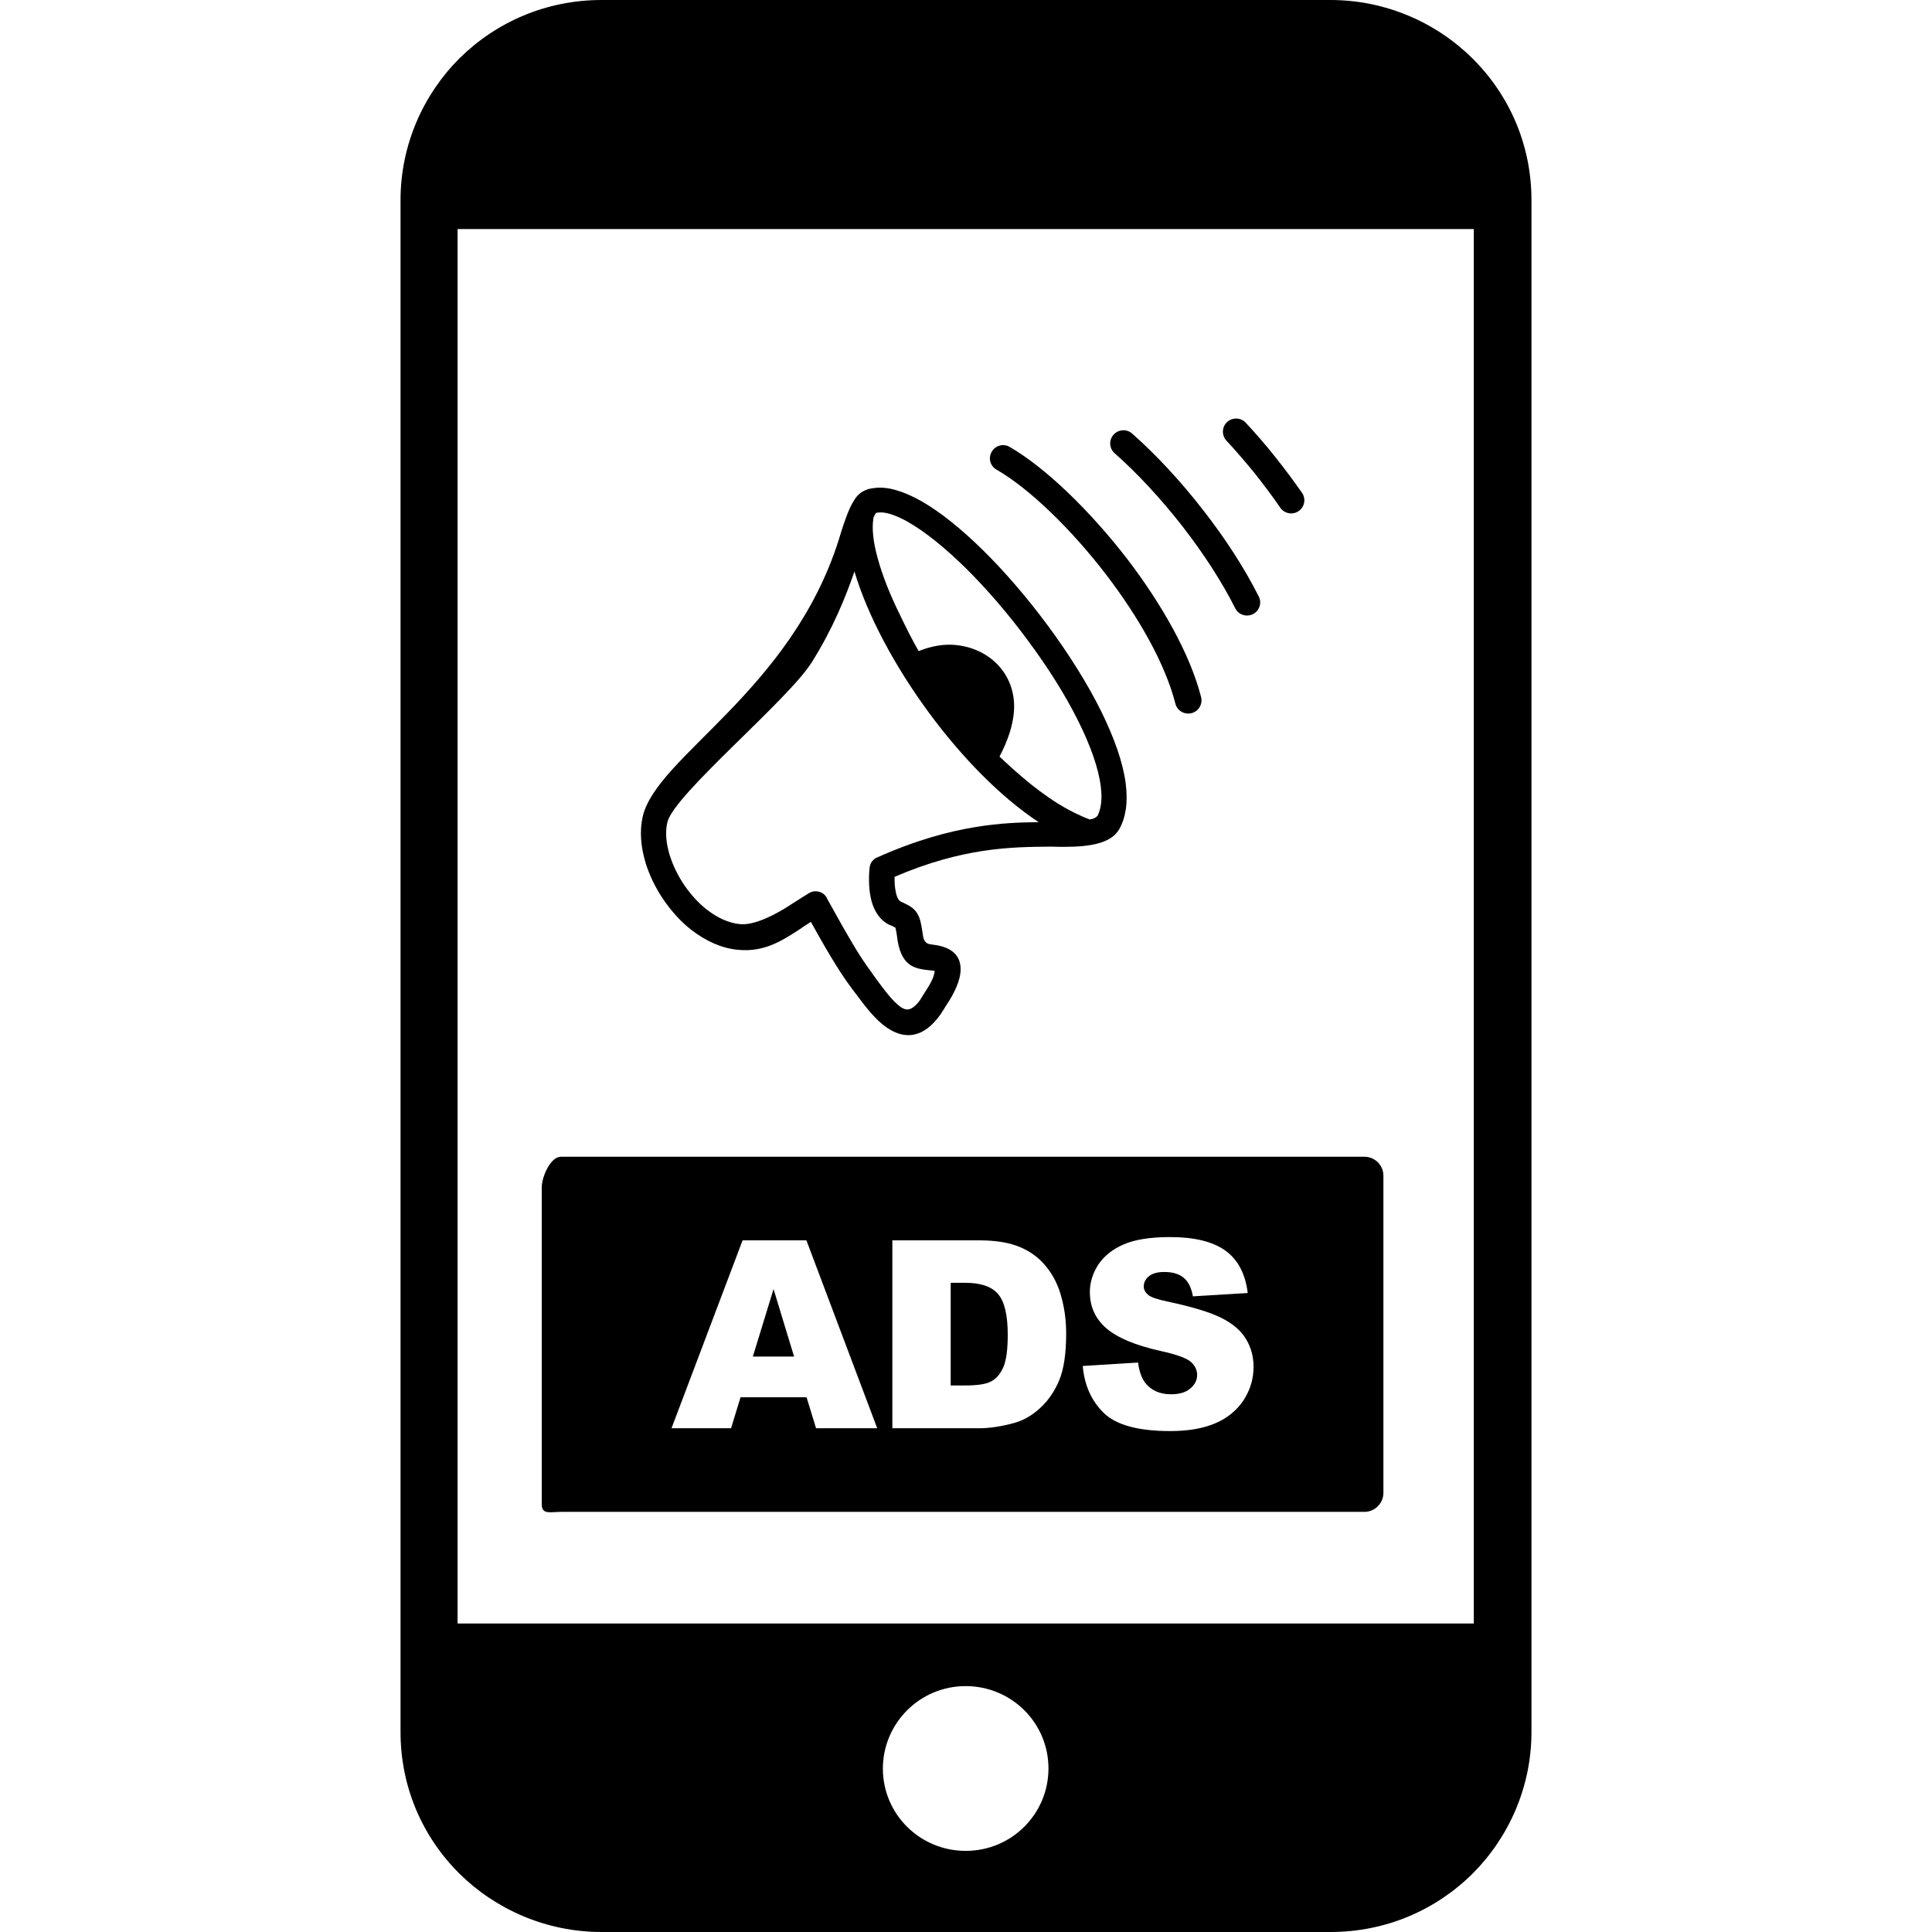 <?xml version="1.0" encoding="UTF-8"?>
<svg xmlns="http://www.w3.org/2000/svg" xmlns:xlink="http://www.w3.org/1999/xlink" width="80px" height="80px" viewBox="0 0 80 136" version="1.1">
<g id="surface1">
<path style=" stroke:none;fill-rule:evenodd;fill:rgb(0%,0%,0%);fill-opacity:1;" d="M 14.34 0 L 65.66 0 C 69.551 0 73.121 1.594 75.668 4.129 C 78.25 6.695 79.805 10.203 79.805 14.09 L 79.805 121.922 C 79.805 125.797 78.203 129.348 75.668 131.883 C 73.086 134.449 69.562 136 65.66 136 L 14.34 136 C 10.449 136 6.879 134.406 4.332 131.883 C 1.75 129.316 0.195 125.809 0.195 121.922 L 0.195 14.078 C 0.195 10.203 1.797 6.652 4.332 4.117 C 6.922 1.551 10.449 0 14.34 0 Z M 11.484 81.426 L 68.039 81.426 C 68.785 81.426 69.383 82.023 69.383 82.766 L 69.383 105.086 C 69.383 105.816 68.785 106.426 68.039 106.426 L 11.484 106.426 C 10.75 106.426 10.137 106.637 10.137 105.906 L 10.137 83.57 C 10.137 82.84 10.75 81.426 11.484 81.426 Z M 28.777 98.359 L 24.129 98.359 L 23.461 100.539 L 19.27 100.539 L 24.273 87.312 L 28.766 87.312 L 33.75 100.539 L 29.445 100.539 Z M 27.898 95.492 L 26.453 90.742 L 24.996 95.492 Z M 34.816 87.312 L 40.922 87.312 C 42.125 87.312 43.102 87.48 43.836 87.801 C 44.582 88.121 45.195 88.586 45.672 89.195 C 46.16 89.805 46.508 90.512 46.719 91.32 C 46.941 92.129 47.051 92.98 47.051 93.875 C 47.051 95.293 46.883 96.391 46.562 97.164 C 46.238 97.938 45.793 98.59 45.215 99.121 C 44.637 99.652 44.027 99.996 43.371 100.172 C 42.469 100.418 41.656 100.539 40.922 100.539 L 34.816 100.539 Z M 38.922 90.301 L 38.922 97.527 L 39.934 97.527 C 40.789 97.527 41.402 97.441 41.77 97.242 C 42.137 97.051 42.414 96.719 42.625 96.246 C 42.836 95.77 42.938 95.004 42.938 93.953 C 42.938 92.547 42.703 91.598 42.246 91.078 C 41.789 90.555 41.023 90.301 39.957 90.301 Z M 48.219 96.156 L 52.113 95.914 C 52.191 96.543 52.367 97.02 52.625 97.352 C 53.047 97.883 53.648 98.148 54.438 98.148 C 55.027 98.148 55.469 98.016 55.793 97.738 C 56.117 97.461 56.27 97.152 56.27 96.785 C 56.27 96.445 56.125 96.133 55.828 95.867 C 55.527 95.602 54.824 95.348 53.723 95.105 C 51.922 94.707 50.645 94.164 49.875 93.5 C 49.109 92.836 48.719 91.984 48.719 90.953 C 48.719 90.277 48.918 89.637 49.309 89.027 C 49.711 88.422 50.301 87.945 51.09 87.602 C 51.879 87.258 52.969 87.082 54.359 87.082 C 56.059 87.082 57.352 87.391 58.238 88.02 C 59.129 88.652 59.664 89.648 59.832 91.02 L 55.973 91.254 C 55.871 90.656 55.648 90.211 55.324 89.945 C 54.992 89.672 54.535 89.539 53.957 89.539 C 53.48 89.539 53.125 89.637 52.879 89.836 C 52.633 90.035 52.512 90.277 52.512 90.566 C 52.512 90.777 52.613 90.965 52.801 91.133 C 52.992 91.309 53.445 91.465 54.168 91.617 C 55.961 91.996 57.25 92.395 58.02 92.793 C 58.797 93.191 59.363 93.676 59.707 94.254 C 60.062 94.84 60.242 95.492 60.242 96.211 C 60.242 97.062 60.008 97.84 59.543 98.559 C 59.074 99.277 58.406 99.82 57.562 100.184 C 56.715 100.551 55.648 100.738 54.371 100.738 C 52.113 100.738 50.543 100.305 49.676 99.441 C 48.82 98.59 48.332 97.496 48.219 96.156 Z M 18.98 57.875 C 18.812 58.57 18.891 59.379 19.145 60.207 C 19.258 60.562 19.402 60.93 19.57 61.27 C 19.746 61.625 19.945 61.98 20.18 62.324 C 20.414 62.656 20.672 62.988 20.938 63.273 C 21.203 63.562 21.492 63.828 21.781 64.051 L 21.793 64.059 C 22.516 64.613 23.316 64.988 24.117 65.055 C 25.176 65.145 26.719 64.305 27.645 63.695 L 27.844 63.562 L 27.867 63.551 C 28.223 63.32 28.59 63.098 28.957 62.863 C 29.168 62.742 29.402 62.711 29.625 62.766 C 29.836 62.809 30.035 62.941 30.156 63.129 C 30.191 63.176 30.211 63.219 30.223 63.262 L 30.578 63.895 L 30.59 63.918 C 31.047 64.746 31.504 65.555 31.98 66.363 C 32.438 67.137 32.902 67.855 33.371 68.477 L 33.383 68.5 L 33.438 68.574 C 33.484 68.641 33.559 68.754 33.637 68.852 L 33.648 68.875 C 33.938 69.262 34.238 69.672 34.539 70.035 C 34.828 70.391 35.129 70.691 35.406 70.891 C 35.605 71.023 35.809 71.098 35.996 71.043 C 36.219 70.988 36.465 70.801 36.742 70.434 C 36.797 70.336 36.863 70.234 36.918 70.148 L 37.098 69.859 L 37.109 69.848 C 37.285 69.57 37.465 69.297 37.598 69.008 C 37.699 68.797 37.766 68.574 37.797 68.355 C 37.699 68.32 37.562 68.309 37.418 68.301 L 37.41 68.301 C 36.441 68.188 35.496 68.066 35.184 66.207 L 35.184 66.195 L 35.152 65.965 C 35.117 65.719 35.086 65.543 35.062 65.434 C 35.051 65.355 35.027 65.301 35.027 65.277 L 35.027 65.289 C 35.027 65.301 35.027 65.301 35.027 65.301 C 34.949 65.254 34.852 65.211 34.719 65.145 L 34.605 65.102 L 34.594 65.102 C 34.285 64.945 34.027 64.723 33.828 64.449 C 33.617 64.16 33.461 63.828 33.359 63.461 C 33.262 63.109 33.203 62.711 33.184 62.332 C 33.16 61.879 33.172 61.449 33.215 61.082 L 33.215 61.062 C 33.238 60.906 33.293 60.773 33.371 60.652 L 33.395 60.629 C 33.484 60.52 33.594 60.418 33.727 60.363 C 33.738 60.363 33.75 60.352 33.762 60.352 C 36.465 59.145 38.754 58.527 40.734 58.207 C 42.391 57.941 43.824 57.883 45.117 57.875 C 42.438 56.113 39.688 53.293 37.375 50.148 C 35.008 46.926 33.082 43.363 32.148 40.23 C 31.523 42.035 30.645 44.227 29.145 46.617 C 27.477 49.285 19.445 55.926 18.98 57.875 Z M 42.148 33.059 C 41.703 32.805 41.547 32.242 41.812 31.797 C 42.07 31.355 42.637 31.199 43.082 31.465 C 45.562 32.895 48.719 35.926 51.391 39.402 C 53.758 42.512 55.762 45.996 56.551 49.074 C 56.672 49.574 56.371 50.082 55.871 50.203 C 55.371 50.324 54.859 50.027 54.738 49.527 C 54.016 46.695 52.133 43.43 49.91 40.508 C 47.387 37.211 44.438 34.375 42.148 33.059 Z M 58.328 31.012 C 57.984 30.637 58.008 30.047 58.383 29.707 C 58.762 29.363 59.352 29.383 59.695 29.762 C 60.398 30.516 61.098 31.32 61.766 32.164 C 62.422 32.98 63.055 33.836 63.656 34.695 C 63.945 35.117 63.836 35.695 63.41 35.98 C 62.988 36.27 62.41 36.156 62.121 35.738 C 61.555 34.906 60.941 34.102 60.32 33.312 C 59.664 32.508 58.996 31.73 58.328 31.012 Z M 50.465 31.906 C 50.078 31.566 50.043 30.988 50.387 30.602 C 50.734 30.215 51.312 30.18 51.699 30.523 C 53.367 31.996 55.125 33.879 56.715 35.938 C 58.219 37.863 59.586 39.953 60.609 41.992 C 60.844 42.445 60.652 43.008 60.199 43.23 C 59.742 43.461 59.176 43.273 58.953 42.82 C 57.984 40.895 56.684 38.914 55.25 37.066 C 53.715 35.094 52.047 33.305 50.465 31.906 Z M 36.664 45.832 C 37.562 45.477 38.453 45.312 39.332 45.41 C 41.789 45.676 43.582 47.602 43.371 50.125 C 43.293 51.078 42.957 52.117 42.359 53.258 C 42.859 53.734 43.391 54.219 43.969 54.707 C 44.793 55.414 45.629 56.035 46.449 56.555 C 47.207 57.02 47.965 57.406 48.707 57.684 C 48.785 57.672 48.852 57.652 48.918 57.641 C 48.988 57.617 49.055 57.586 49.109 57.551 C 49.164 57.52 49.219 57.473 49.266 57.418 C 49.387 57.176 49.465 56.887 49.508 56.555 C 49.555 56.203 49.543 55.805 49.488 55.359 C 49.32 54.043 48.754 52.461 47.906 50.766 C 46.984 48.906 45.738 46.938 44.336 45.059 C 42.969 43.207 41.457 41.449 39.977 39.988 C 38.555 38.594 37.164 37.453 35.941 36.758 L 35.93 36.746 C 35.473 36.492 35.062 36.301 34.684 36.191 L 34.66 36.18 C 34.328 36.082 34.039 36.047 33.805 36.082 C 33.75 36.094 33.703 36.094 33.672 36.102 L 33.66 36.113 C 33.637 36.148 33.605 36.203 33.57 36.258 C 33.559 36.281 33.539 36.312 33.516 36.367 L 33.484 36.434 L 33.484 36.48 C 33.359 37.211 33.473 38.172 33.781 39.289 C 34.105 40.484 34.641 41.848 35.352 43.285 C 35.785 44.195 36.219 45.047 36.664 45.832 Z M 35.074 65.234 Z M 45.93 59.598 L 45.906 59.598 C 43.191 59.621 39.789 59.656 34.973 61.723 C 34.973 61.914 34.973 62.102 34.984 62.289 C 35.008 62.512 35.039 62.73 35.086 62.93 C 35.129 63.074 35.172 63.195 35.238 63.297 C 35.285 63.375 35.34 63.43 35.395 63.461 L 35.496 63.508 L 35.508 63.508 L 35.527 63.516 C 36.051 63.773 36.32 63.906 36.574 64.305 L 36.574 64.312 C 36.773 64.637 36.832 64.969 36.93 65.586 L 36.941 65.641 L 36.941 65.652 L 36.977 65.887 L 36.977 65.898 C 37.062 66.43 37.363 66.461 37.652 66.496 C 39.109 66.66 39.621 67.348 39.621 68.23 C 39.621 69.027 39.156 69.957 38.598 70.789 C 38.531 70.887 38.477 70.988 38.434 71.055 C 38.375 71.133 38.332 71.219 38.277 71.297 L 38.254 71.344 C 38.242 71.352 38.242 71.363 38.23 71.375 C 37.598 72.273 36.953 72.715 36.309 72.836 C 35.641 72.957 35.008 72.738 34.395 72.316 C 33.617 71.773 32.938 70.887 32.305 70.035 L 32.102 69.77 L 31.926 69.539 L 31.914 69.516 C 31.414 68.852 30.938 68.098 30.457 67.301 C 30.012 66.562 29.547 65.73 29.078 64.891 L 29.066 64.902 C 28.977 64.957 28.879 65.023 28.812 65.066 L 28.465 65.289 L 28.465 65.301 C 27.066 66.219 25.82 67.047 23.93 66.859 C 22.781 66.75 21.672 66.23 20.691 65.477 C 20.312 65.188 19.957 64.855 19.637 64.504 C 19.301 64.137 18.992 63.75 18.711 63.34 C 18.434 62.93 18.191 62.512 17.977 62.078 C 17.766 61.648 17.59 61.191 17.445 60.75 L 17.445 60.738 C 17.102 59.609 17.012 58.469 17.246 57.465 C 18.258 53.215 27.688 48.652 31.059 37.949 L 31.059 37.941 C 31.215 37.43 31.359 36.965 31.516 36.547 C 31.668 36.125 31.812 35.758 31.992 35.438 L 32.004 35.418 C 32.094 35.262 32.172 35.141 32.246 35.027 C 32.348 34.906 32.449 34.797 32.582 34.695 C 32.715 34.598 32.859 34.531 33.016 34.465 C 33.172 34.41 33.34 34.375 33.539 34.355 C 34.016 34.289 34.551 34.344 35.094 34.508 C 35.641 34.664 36.207 34.918 36.809 35.25 L 36.832 35.262 C 38.176 36.023 39.668 37.23 41.18 38.715 C 42.746 40.254 44.328 42.102 45.762 44.039 C 47.23 46.031 48.555 48.121 49.531 50.102 C 50.434 51.941 51.055 53.68 51.246 55.172 C 51.32 55.805 51.332 56.402 51.254 56.941 C 51.176 57.473 51.023 57.961 50.777 58.383 L 50.766 58.395 C 50.055 59.645 47.773 59.621 46.395 59.609 C 46.219 59.598 46.062 59.598 45.93 59.598 Z M 39.977 118.691 C 43.18 118.691 45.805 121.258 45.805 124.488 C 45.805 127.676 43.227 130.289 39.977 130.289 C 36.773 130.289 34.148 127.723 34.148 124.488 C 34.16 121.301 36.742 118.691 39.977 118.691 Z M 4.211 114.285 L 75.746 114.285 L 75.746 16.125 L 4.211 16.125 Z M 4.211 114.285 "/>
</g>
</svg>
